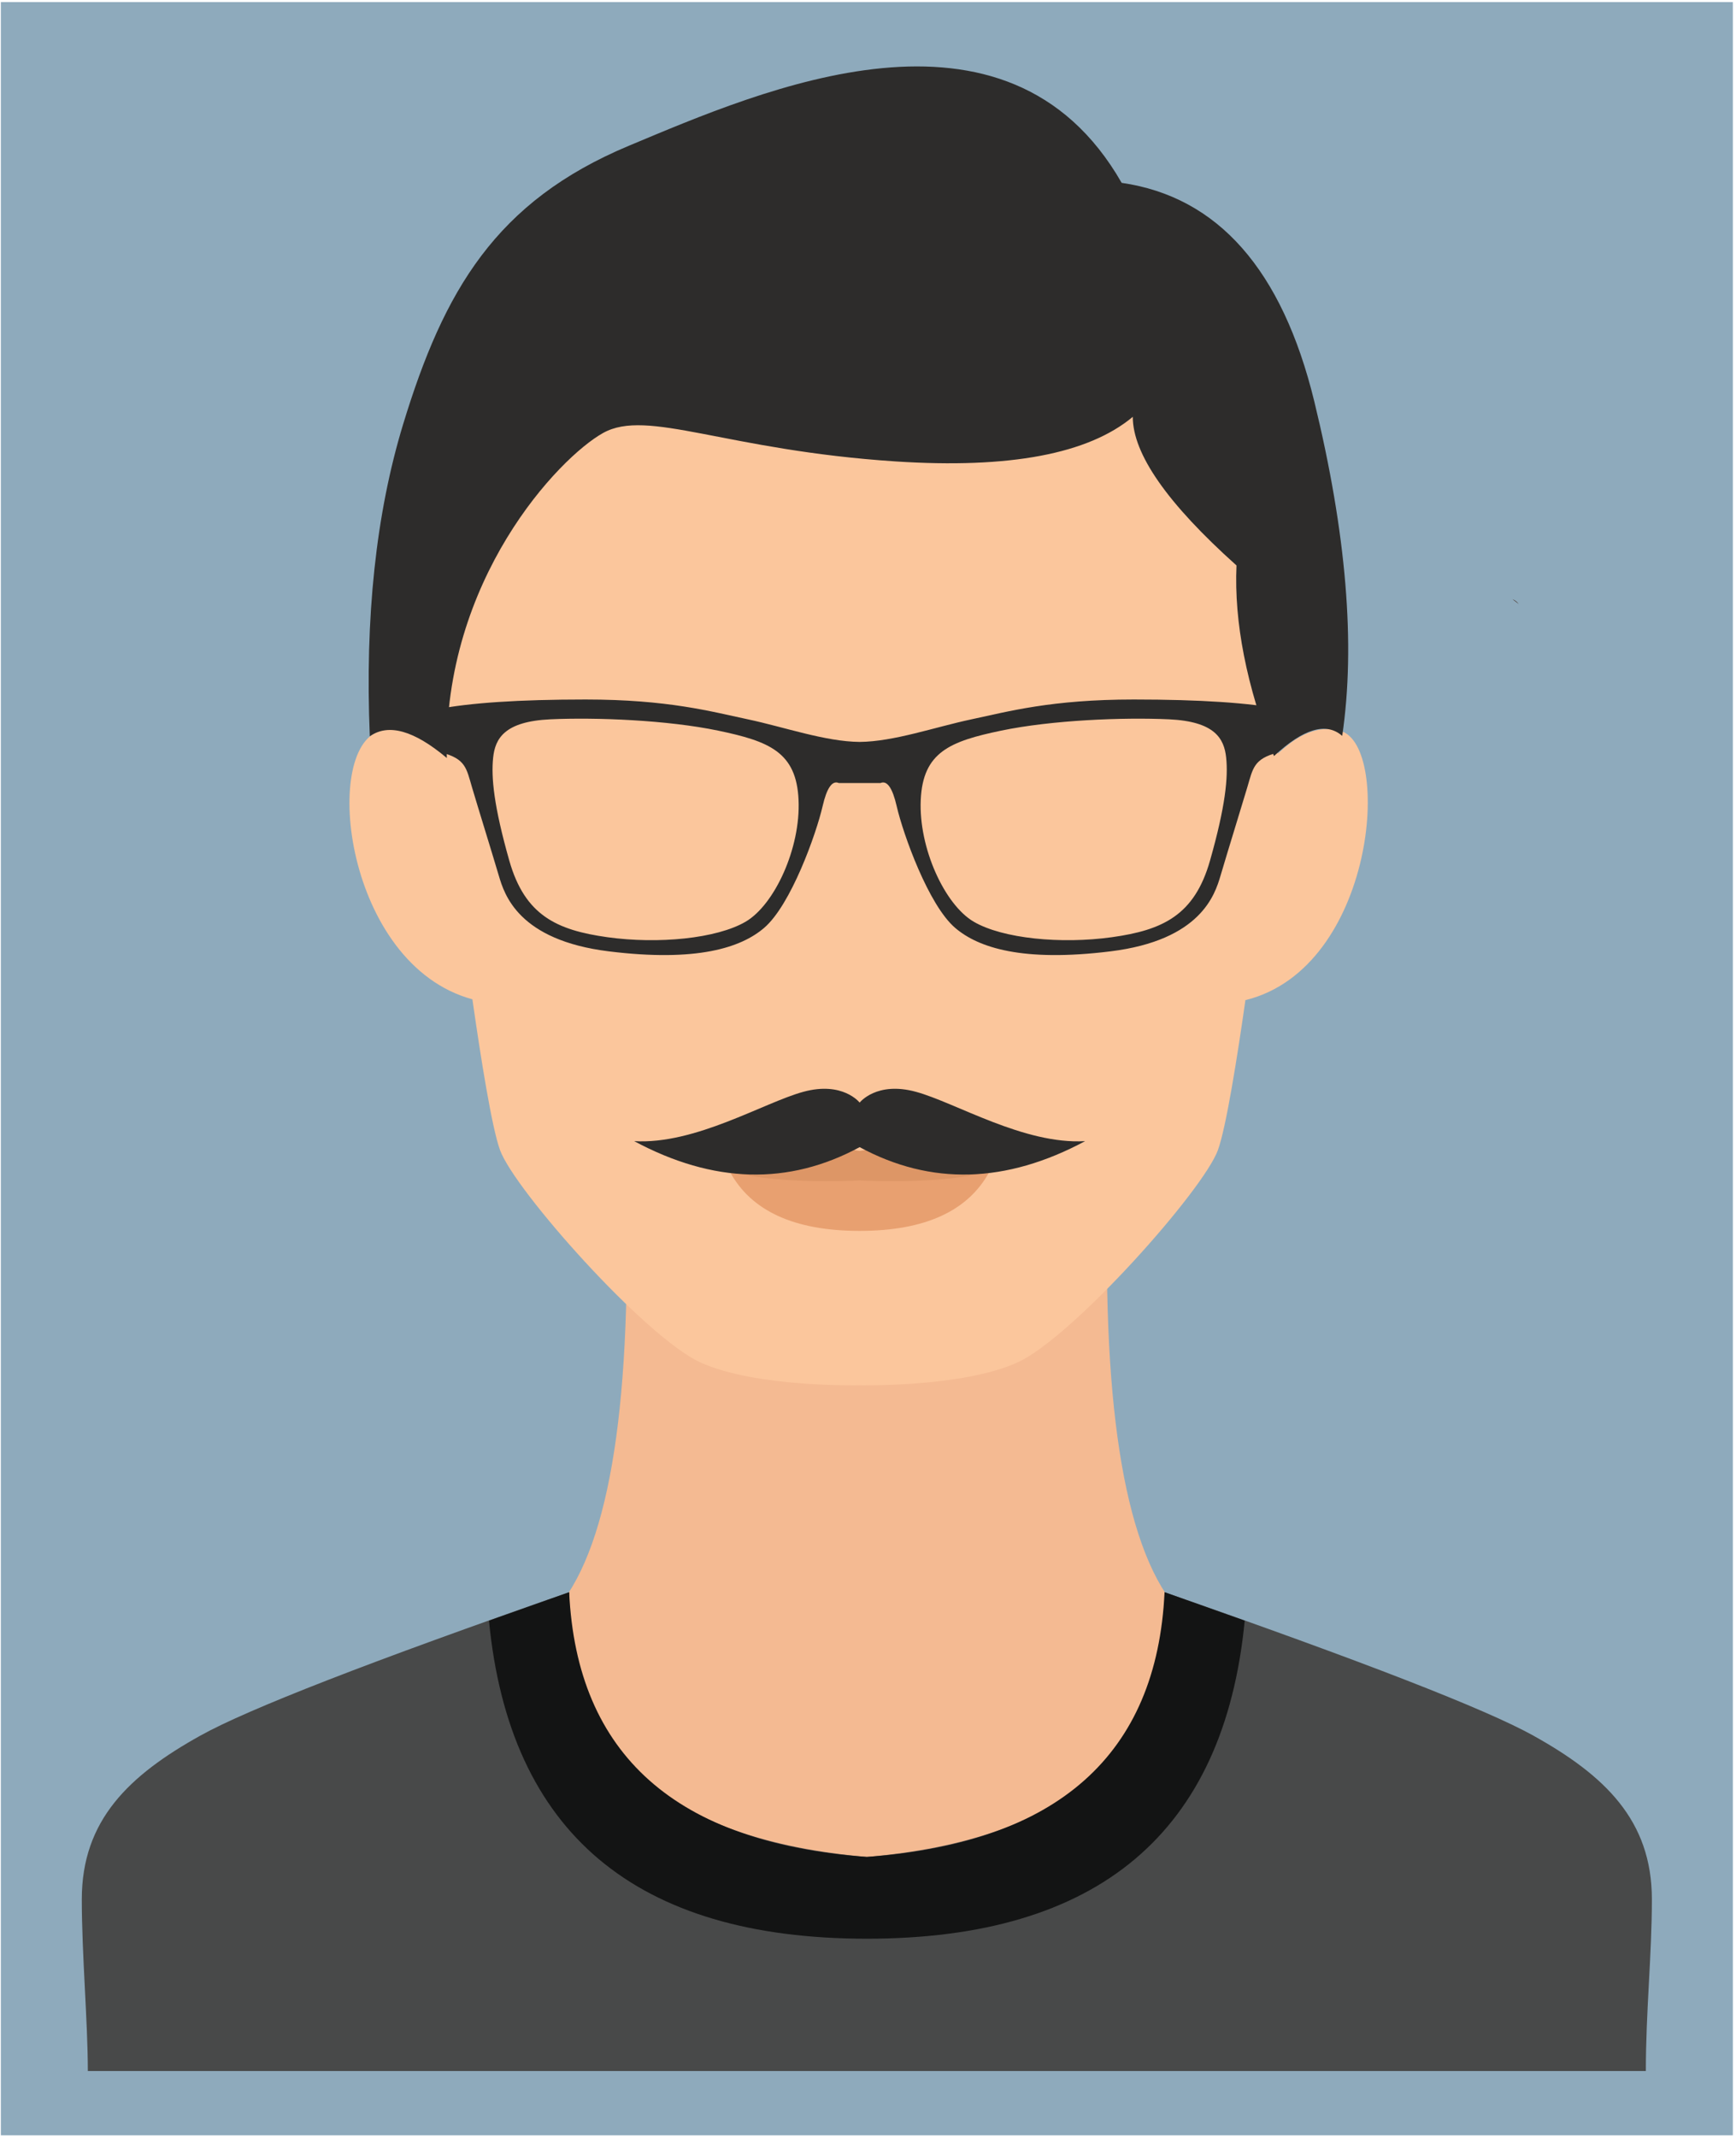 <svg xmlns="http://www.w3.org/2000/svg" viewBox="0 0 420 517" width="420" height="517">
	<style>
		tspan { white-space:pre }
		.shp0 { fill: #8eaabc } 
		.shp1 { fill: #3c2618 } 
		.shp2 { fill: #f4ba92 } 
		.shp3 { fill: #fbc69c } 
		.shp4 { fill: #484949 } 
		.shp5 { fill: #131414 } 
		.shp6 { fill: #2d2c2b } 
		.shp7 { fill: #e8a070 } 
		.shp8 { fill: #dd9666 } 
	</style>
	<g id="Objects">
		<g id="&lt;Group&gt;">
			<g id="&lt;Group&gt;">
				<g id="&lt;Group&gt;">
					<path id="&lt;Path&gt;" class="shp0" d="M419.24 516.53L0.21 516.53L0.21 0.51L419.24 0.51L419.24 516.53Z" />
					<g id="&lt;Group&gt;">
						<g id="&lt;Group&gt;">
							<path id="&lt;Path&gt;" class="shp1" d="M365.95 144.97C366.31 145.23 366.81 145.61 367.43 146.11C367.02 145.6 366.54 145.19 365.95 144.97Z" />
							<path id="&lt;Path&gt;" class="shp2" d="M378.26 439.51C339.6 433.83 307.92 416.4 283.22 387.22C271.03 370.68 266.06 334.36 268.32 278.25L209.72 278.25L151.12 278.25C153.38 334.36 148.41 370.68 136.23 387.22C111.52 416.4 79.84 433.83 41.18 439.51C35.93 440.84 39.4 451.57 51.59 471.71C60.67 486.7 134.96 494.25 209.72 494.36C284.48 494.25 358.77 486.7 367.86 471.71C380.04 451.57 383.51 440.84 378.26 439.51Z" />
							<path id="&lt;Path&gt;" class="shp3" d="M324.37 176.82C317.53 174.81 312.05 179.68 309.15 182.3C309.2 181.38 309.26 180.46 309.31 179.52C311.04 112.81 286.38 42.87 208.89 41.56L208.89 41.51C208.51 41.51 208.15 41.53 207.77 41.53C207.39 41.53 207.03 41.51 206.65 41.51L206.65 41.56C128.75 42.88 104.98 112.49 106.99 179.53C106.99 180.38 107.01 181.29 107.05 182.22C104.13 179.62 98.67 174.8 91.9 176.82C77.7 181.05 83.48 233.36 114.29 241.73C116.28 255.66 118.98 272.79 120.99 278.25C124.56 287.96 156.08 323.46 169.46 329.57C182.84 335.67 207.81 335.09 207.81 335.09C207.82 335.09 232.79 335.67 246.17 329.57C259.55 323.46 291.07 287.96 294.64 278.25C296.64 272.8 299.34 255.77 301.32 241.86L301.37 241.92C332.77 234.13 336.81 180.47 324.37 176.82Z" />
							<g id="&lt;Group&gt;">
								<g id="&lt;Group&gt;">
									<g id="&lt;Group&gt;">
										<path id="&lt;Path&gt;" class="shp4" d="M398.19 500.98C398.19 486.5 399.65 472.79 399.65 459.45C399.65 440.28 388.18 429.43 370.98 419.85C359.51 413.46 329.76 401.89 281.74 385.15C281.74 423.75 257.73 445.1 209.72 449.19C161.7 445.1 137.7 423.75 137.7 385.15C89.67 401.89 59.93 413.46 48.46 419.85C31.25 429.43 19.79 440.28 19.79 459.45C19.79 472.79 21.25 489.2 21.25 500.98L398.19 500.98Z" />
									</g>
								</g>
								<g id="&lt;Group&gt;">
									<path id="&lt;Path&gt;" class="shp5" d="M281.75 385.15C279.89 424.48 255.88 445.83 209.72 449.19C163.56 445.83 139.55 424.48 137.7 385.15L118.3 392.04C123.28 443.33 153.76 468.97 209.72 468.97C265.69 468.97 296.16 443.33 301.14 392.04L281.75 385.15Z" />
								</g>
							</g>
						</g>
						<g id="&lt;Group&gt;">
							<path id="&lt;Path&gt;" class="shp6" d="M89.47 178.11C88.27 149.35 90.96 124.2 97.53 102.63C107.39 70.28 119.93 48.72 152.19 35.24C184.45 21.76 243.59 -4.29 271.37 44.23C294.67 47.62 310.2 65.24 317.97 97.09C325.73 128.94 327.99 155.91 324.73 178.01C320.85 174.62 315.35 176.24 308.22 182.89C301.58 165.93 298.55 150.55 299.15 136.78C282.43 121.8 274.06 109.82 274.06 100.83C263.31 109.82 244.19 113.41 216.71 111.62C175.49 108.92 156.67 98.73 145.92 104.73C135.17 110.72 107.21 140.23 108.1 183.36C100.18 176.69 93.97 174.94 89.47 178.11Z" />
							<g id="&lt;Group&gt;">
								<path id="&lt;Compound Path&gt;" fill-rule="evenodd" class="shp6" d="M310.47 171.61L309.11 182.05C303.31 183.58 303.14 185.81 301.77 190.43C300.4 195.05 297.08 205.74 295.29 211.82C293.94 216.38 290.55 227.43 268.66 230.13C247.38 232.76 236.72 229.25 231.12 224.48C224.63 218.97 218.49 201.72 216.95 195.05C215.93 190.6 214.62 188.72 213.03 189.41L202.93 189.41C201.34 188.72 200.03 190.6 199.01 195.05C197.47 201.72 191.33 218.97 184.84 224.48C179.25 229.25 168.58 232.76 147.3 230.13C125.41 227.43 122.02 216.38 120.68 211.82C118.88 205.74 115.55 195.05 114.19 190.43C112.83 185.81 112.66 183.58 106.85 182.05L105.49 171.61C113.56 170.01 125.62 169.21 141.66 169.21C161.63 169.21 172.04 172.12 180.92 174C189.7 175.86 199.68 179.4 207.98 179.47C216.28 179.4 226.26 175.86 235.05 174C243.92 172.12 254.33 169.21 274.3 169.21C290.34 169.21 302.4 170.01 310.47 171.61ZM193.2 193.51C192.69 181.88 186.04 179.31 173.75 176.74C161.46 174.18 144.22 173.49 133.13 174C122.04 174.52 119.8 178.66 119.31 183.25C118.8 188.04 119.48 195.05 123.23 208.23C126.99 221.41 134.67 225 146.96 226.71C159.24 228.42 173.41 227.05 180.41 222.95C187.4 218.84 193.72 205.15 193.2 193.51ZM296.65 183.25C296.16 178.66 293.92 174.52 282.83 174C271.74 173.49 254.5 174.18 242.21 176.74C229.92 179.31 223.27 181.88 222.76 193.51C222.24 205.15 228.56 218.84 235.56 222.95C242.55 227.05 256.72 228.42 269 226.71C281.29 225 288.97 221.41 292.73 208.23C296.48 195.05 297.16 188.04 296.65 183.25Z" />
								<g id="&lt;Group&gt;">
									<g id="&lt;Group&gt;">
										<path id="&lt;Path&gt;" class="shp7" d="M207.98 284.11L176.53 283.34C181.68 292.94 192.17 297.75 207.98 297.75C223.79 297.75 234.28 292.94 239.43 283.34L207.98 284.11Z" />
										<path id="&lt;Path&gt;" class="shp8" d="M239.43 283.34C235.22 282.98 231.34 281.96 227.78 280.29C222.45 277.78 218.21 276.14 215.16 276.58C212.31 276.98 210.04 278.23 207.98 278.4C205.92 278.23 203.64 276.98 200.8 276.58C197.75 276.14 193.51 277.78 188.18 280.29C184.62 281.96 180.74 282.98 176.53 283.34C187.37 286.43 205.02 285.7 207.98 285.55C210.93 285.7 228.58 286.43 239.43 283.34Z" />
									</g>
									<path id="&lt;Path&gt;" class="shp6" d="M262.53 276.04C247.73 276.91 231.19 266.72 221.61 264.11C212.05 261.49 207.99 266.71 207.98 266.72C207.97 266.71 203.91 261.49 194.34 264.11C184.77 266.72 168.23 276.91 153.43 276.04C172.58 286.31 190.76 286.8 207.98 277.49C225.19 286.8 243.38 286.31 262.53 276.04Z" />
								</g>
							</g>
						</g>
					</g>
				</g>
			</g>
		</g>
	</g>
</svg>